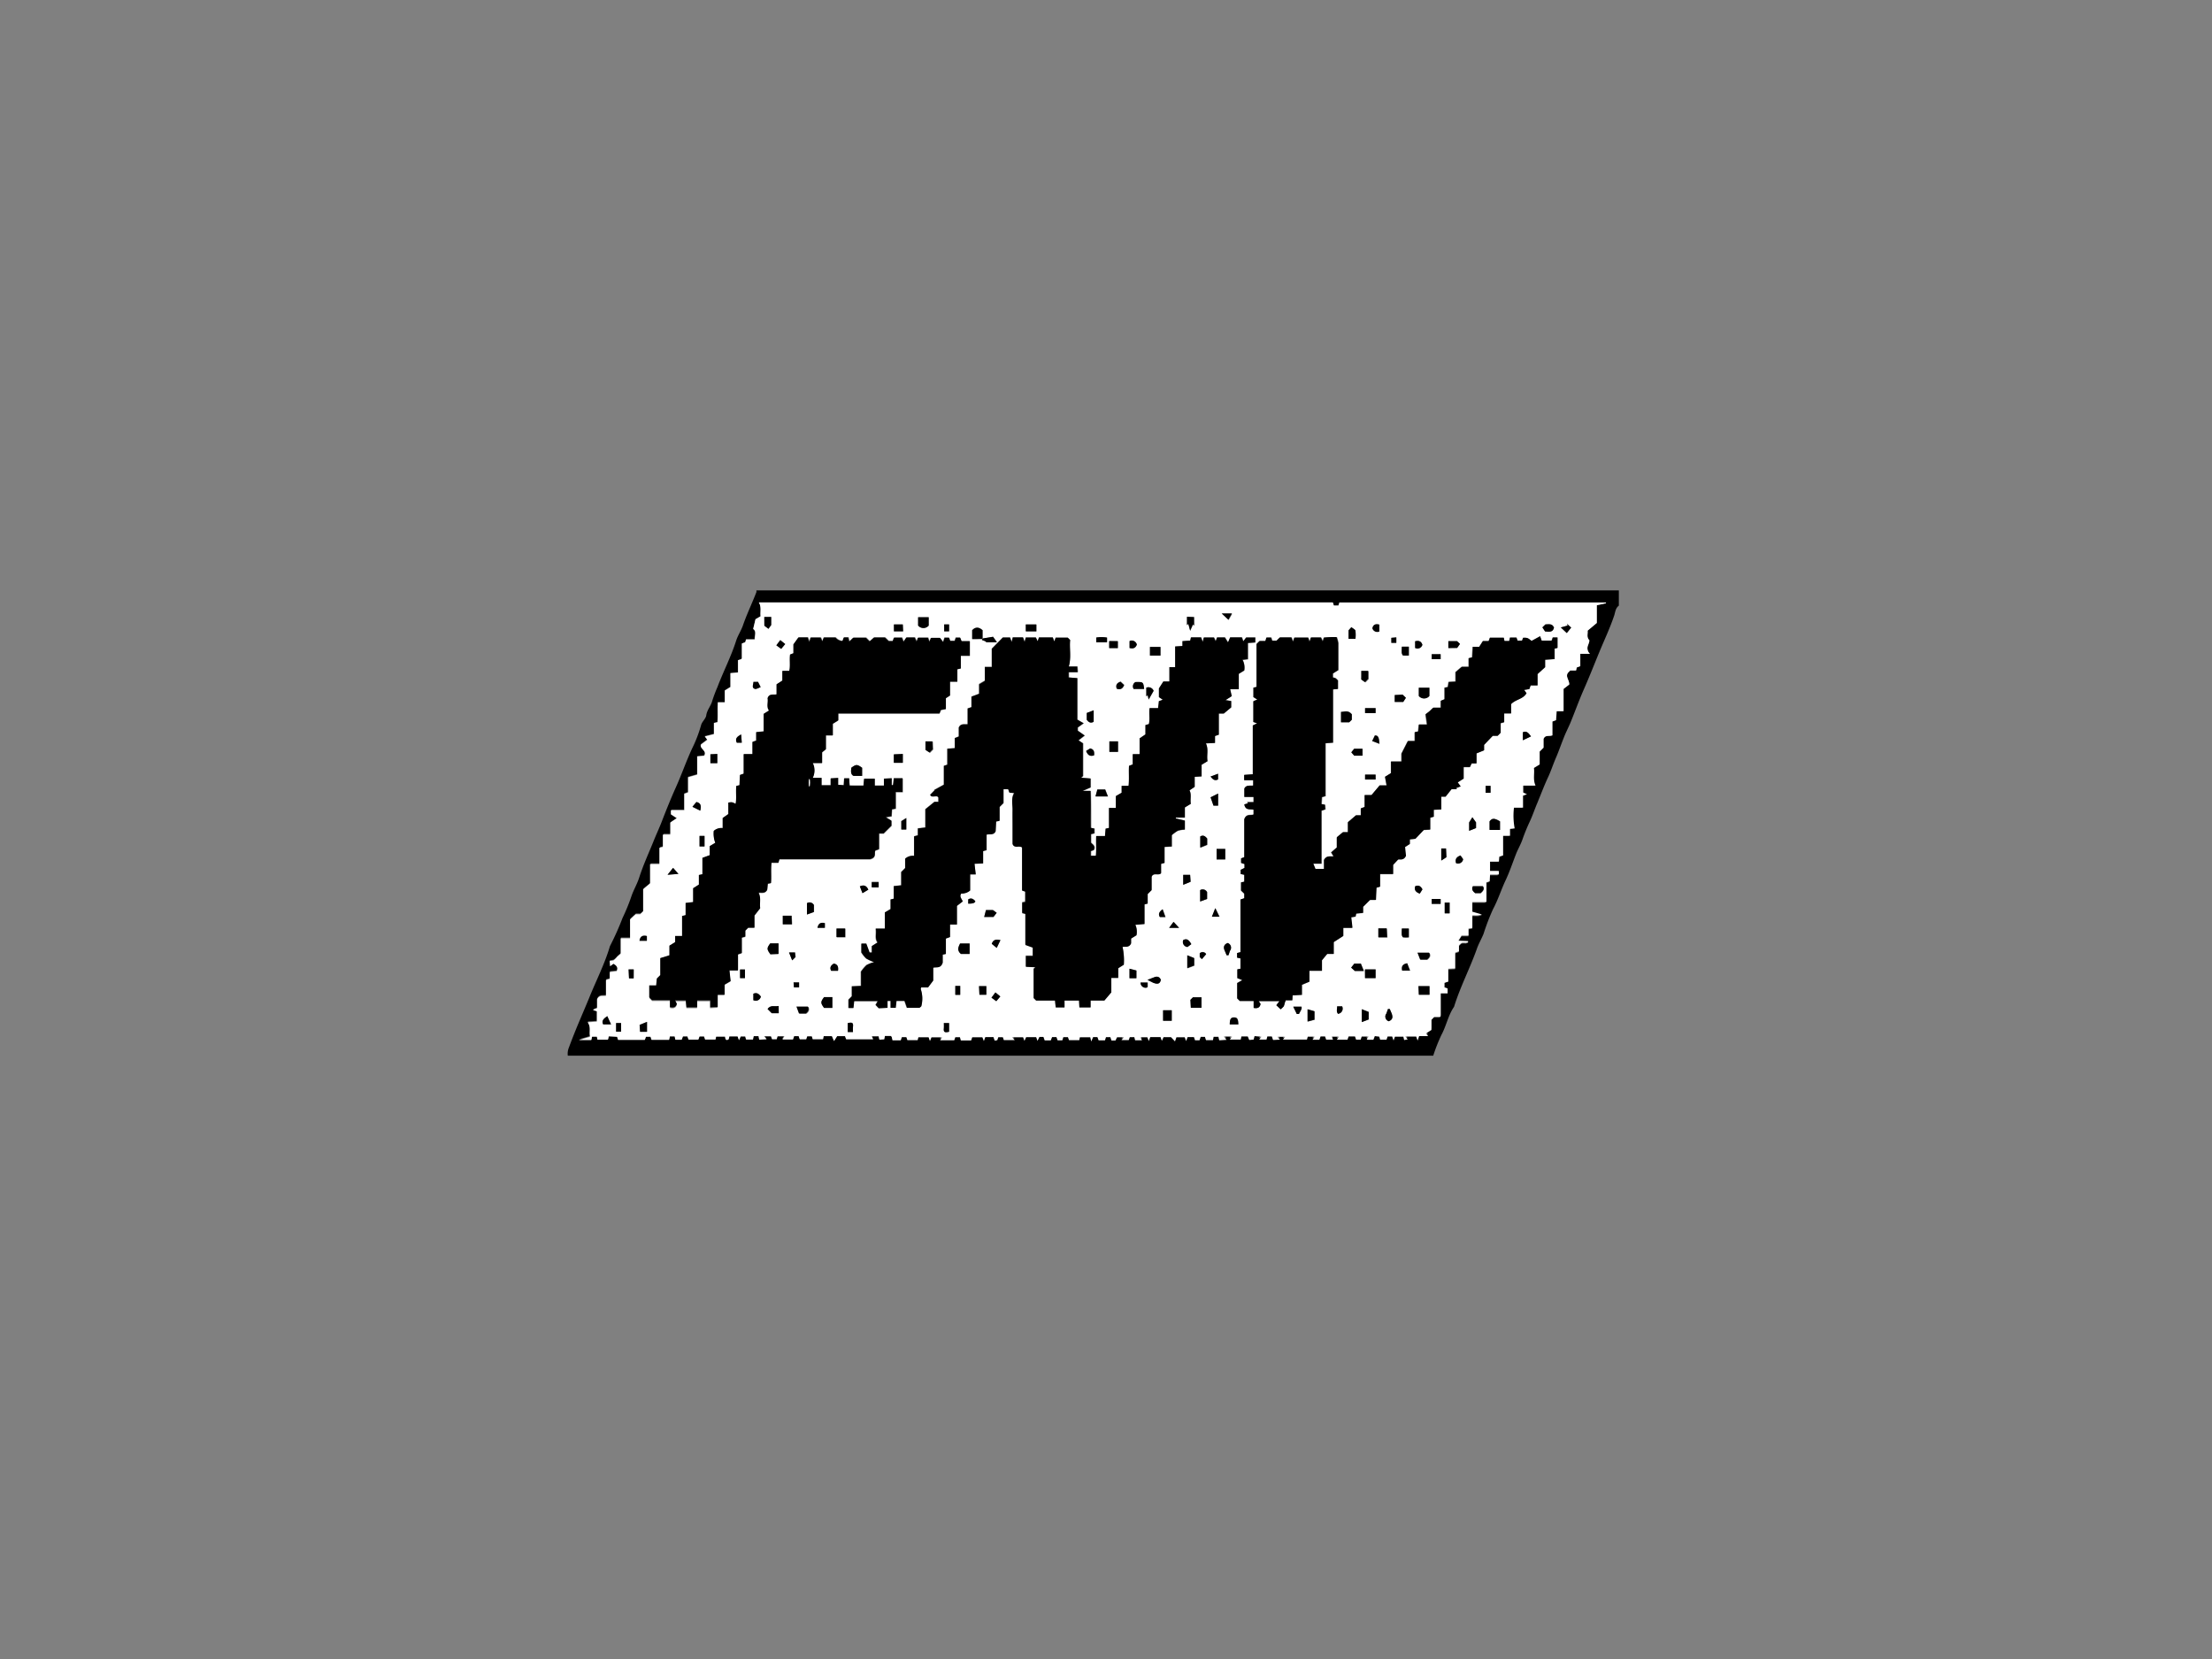 <svg id="Logos" xmlns="http://www.w3.org/2000/svg" viewBox="0 0 320 240"><rect x="0" y="0" width="320" height="240" fill="#808080" stroke="none"/><defs><style>.cls-1{fill:#fff;}</style></defs><title>logo-card-fnv-fruits-and-vegetables-rave</title><g id="logo-fnv-fruits-and-vegetables"><path d="M234.19,87.62c-.48.34-.52.94-.66,1.39-.59,1.77-1.39,3.46-2.1,5.17s-1.51,3.76-2.33,5.61c-.68,1.55-1.25,3.14-1.89,4.71-.32.76-.71,1.5-1,2.26-.4,1-.72,1.94-1.13,2.89s-.7,1.87-1.11,2.75c-.58,1.24-1.06,2.52-1.58,3.78-.37.87-.67,1.78-1.07,2.64a27.57,27.57,0,0,0-1.08,2.64c-.26.74-.67,1.42-.95,2.15-.49,1.27-.93,2.58-1.51,3.8s-1.07,2.77-1.78,4.09a31.68,31.68,0,0,0-1.38,3.59c-.31.76-.74,1.48-1,2.26-1,2.79-2.39,5.45-3.27,8.3-.86,1.24-1.11,2.75-1.83,4.07a24.92,24.92,0,0,0-1.18,3H82.14a2.3,2.3,0,0,1,.15-1.15c.46-1.24.95-2.48,1.46-3.69s1-2.35,1.49-3.54c1-2.49,2.24-4.88,3-7.47a39.1,39.1,0,0,0,1.82-4.07,28.29,28.29,0,0,0,1.35-3.33c.32-.85.78-1.64,1.06-2.51.55-1.73,1.31-3.39,2-5.08.45-1.15,1-2.28,1.42-3.43.59-1.51,1.19-3,1.85-4.47.85-1.88,1.52-3.84,2.39-5.71a19.26,19.26,0,0,0,1.29-3.36c.13-.51.68-.93.75-1.42.11-.79.66-1.34.86-2.07a19.48,19.48,0,0,1,.75-2c.86-2.28,2-4.46,2.73-6.78.26-.78.75-1.48,1-2.26.56-1.6,1.3-3.13,1.91-4.71a.75.75,0,0,0,0-.26H234.19ZM231,87.56l1.34-.31v-.11H193.75l-.15.44h-.66l-.15-.45h-83c.42.67.17,1.36.26,2l-.74.43L108.94,91c.51.36.17.92.22,1.51H107.9c0,.17-.07.29-.11.41l-.49.19c0,.71,0,1.42,0,2.13,0,.06-.11.12-.13.15l-.43.13v1.74l-1.09.1v2l-.82.51v1.71h-1c-.08,1,0,2-.06,2.87l-.51.12v1.58l-1.32.34.36.48-.91.68c-.26.65.94.9.45,1.63l-1,.1V112l-1.32.38v2.19l-.55.21c0,.76,0,1.54,0,2.36H97.14v.6l.85.56-.94.63v1.69H96v1.79l-.5.12v2.36H94.13v2.8l-1,.83v3.2l-.44.43H92l-.8.74v2.74H89.83v2.23l-.5.43a3.2,3.2,0,0,1-.52.52,1.66,1.66,0,0,1-.57.09l.06.77.48-.36c.48.26.7.56.47,1.08l-1,.11v1l-.55.16v2.28c-.47.08-1-.14-1.29.51v1.29l-.61.25.58.2v1.49l-1.34.09c.52.67.2,1.35.35,2.1l-1.63.48h1.82l.1-.49.7,0,.09.43H88l.11-.48,1.21.07.14.44h3.87l.16-.45h.66l.15.44H96.8l.11-.49.69,0,.1.48h.92l.18-.48h.64l.17.46h1.45l.16-.45h.66l.15.44h1.48l.09-.42h1.28c0,.51.2.58.51.38l.1-.41h1.19l.2.55.25-.54h.66l.11.44h1l.11-.49.7,0,.1.51,1.07-.06-.37-.43h1l.15.43h.67l.13-.43h1l-.3.46h1.53l.17-.48h.65l.16.46h.93l.15-.44h.67l.12.43h1.5l.09-.45h1.19l.31.71.45-.71h1.14l.16.46h3.91l-.21-.44h1l.11.49.7-.05.1-.49c.29,0,.56,0,.82,0,.07,0,.13.1.16.13l.1.37h1.2l.16-.46h.65l.15.44h1.48l.11-.42h1.48l.19.55.22-.54h1.54l-.29.42h2.1l.15-.44h.67l.13.47h1.44l.16-.46h1.47l.21.55.21-.58h1.18l.18.52.37-.07.15-.43h.66l.14.42h1.58l-.38-.41H148l.19.52.25-.54h1.45l.19.54.28-.57h.58l.18.5H152l.19-.48h.63l.17.47h.65l.15-.46h.67l.15.44h1.48l.09-.42h1.52l.12.61.28-.64h.62l.17.47h.92l.15-.46h.67l.16.49h.58l.23-.47h1l-.37.41h1.06l.15-.43h.66l.11.45h1l-.14-.24a1.07,1.07,0,0,1-.07-.19H166l.21.55.21-.58h1.45l.19.55.25-.54h1.07l.58.61.21-.59h1.2l.2.55.22-.58h.91l.16.46h.65l.17-.49h.61l.16.48h1l.1-.49.7,0,.11.51,1.06-.07-.41-.47,1.2,0-.32.43h1.58l.1-.45h.92l.21.51.64-.06.13-.5,1,.09-.33.41h1.06l.12-.45h.65l.18.51,1-.05-.37-.41h1.12l-.32.4h3.47l.12-.42h1l-.32.45h1l.17-.48h.65l.16.46h1l-.22-.43h1.08l-.32.44h1.54l.17-.47H196l.16.46h.66l.15-.44h1l-.18.24s-.08.06-.09.1,0,.06.08.12h.88l.21-.53.64.08.13.44h.92l.16-.46h.66l.2.58.2-.56H203l.1.49.52-.1-.36-.4h1.59l.2.58.22-.65h1.33l-.33-.38.8-.51v-1.38l.39-.4c.27,0,.54,0,.81,0,0,0,.06-.06.14-.14v-3.36h1V143l-.46-.16v-.66l.55-.18v-1.74l1-.05v-2.28l.55-.2v-.85c.17-.16.28-.32.44-.38a2.29,2.29,0,0,1,.53,0,2.3,2.3,0,0,0,.35-.1l0-.14-1.41-.06.47-.75,1,0v-1l.56-.11v-1.81c.31,0,.54,0,.76,0s.34-.06.63-.12l-1.39-.4v-1.41h1.88v-2.86l.47-.11.05-1h1.28V126h-1.28v-1.36h1.28l.06-.71.55-.19v-2.84h1v-1l.67-.07a9.84,9.84,0,0,1-.1-3h1.31v-1.73l.57-.21-.54-.25v-1h1.78c-.4-.87-.12-1.71-.23-2.55l.83-.51v-1.86l.57-.57v-1.27c.32-.64.86-.31,1.28-.51v-2l.52-.19.09-1.3h1V99.64L227,99c0-.65-.58-1.12-.19-1.69l.33-.34H228c.05-.16.08-.29.11-.41l.51-.19V94.58H230a1.08,1.08,0,0,1-.25-1.28c.07-.24.23-.6.14-.71-.41-.44-.16-.92-.23-1.35L231,90.12Z"/><path class="cls-1" d="M231,87.56v2.56l-1.33,1.12c.07.43-.18.91.23,1.35.09.11-.07.47-.14.71a1.08,1.08,0,0,0,.25,1.28h-1.4v1.79l-.51.19L228,97h-.84l-.33.34c-.39.57.2,1,.19,1.69l-.82.64v3.22h-1l-.09,1.3-.52.19v2c-.42.2-1-.13-1.28.51v1.27l-.57.57v1.86l-.83.51c.11.84-.17,1.68.23,2.55h-1.78v1l.54.25-.57.21v1.73h-1.31a9.84,9.84,0,0,0,.1,3l-.67.07v1h-1v2.84l-.55.19-.06.71h-1.28V126h1.28v.51h-1.28l-.05,1-.47.11v2.86H213v1.41l1.39.4c-.29.06-.46.1-.63.12s-.45,0-.76,0v1.81l-.56.11v1l-1,0-.47.75,1.41.06,0,.14a2.3,2.3,0,0,1-.35.1,2.29,2.29,0,0,0-.53,0c-.16.06-.27.22-.44.38v.85l-.55.2v2.28l-1,.05V142l-.55.18v.66l.46.16v.71h-1V147c-.08.08-.11.14-.14.14-.27,0-.54,0-.81,0l-.39.4V149l-.8.51.33.38H205.3l-.22.65-.2-.58h-1.59l.36.4-.52.1-.1-.49H201.8l-.2.56-.2-.58h-.66l-.16.46h-.92l-.13-.44-.64-.08-.21.53h-.88c0-.06-.08-.1-.08-.12s.06-.06.09-.1l.18-.24h-1l-.15.44h-.66l-.16-.46h-.92l-.17.47h-1.54l.32-.44h-1.08l.22.43h-1l-.16-.46h-.65l-.17.48h-1l.32-.45h-1l-.12.42H185.6l.32-.4H184.8l.37.41-1,.05-.18-.51h-.65l-.12.45h-1.06l.33-.41-1-.09-.13.5-.64.06-.21-.51h-.92l-.1.45h-1.58l.32-.43-1.2,0,.41.47-1.06.07-.11-.51-.7,0-.1.49h-1l-.16-.48h-.61l-.17.49h-.65l-.16-.46h-.91l-.22.58-.2-.55h-1.2l-.21.59-.58-.61h-1.07l-.25.54-.19-.55H166.4l-.21.58-.21-.55H165a1.07,1.07,0,0,0,.07.19l.14.24h-1l-.11-.45h-.66l-.15.43h-1.06l.37-.41h-1l-.23.47h-.58l-.16-.49H160l-.15.46h-.92l-.17-.47h-.62l-.28.64-.12-.61h-1.52l-.09.42h-1.48l-.15-.44h-.67l-.15.46H153l-.17-.47h-.63l-.19.48h-.88l-.18-.5h-.58l-.28.57-.19-.54h-1.45l-.25.54-.19-.52h-1.59l.38.41h-1.58l-.14-.42h-.66l-.15.43-.37.07-.18-.52h-1.18l-.21.58-.21-.55h-1.47l-.16.46H139l-.13-.47h-.67l-.15.44H136l.29-.42h-1.54l-.22.54-.19-.55h-1.48l-.11.42h-1.48l-.15-.44h-.65l-.16.46h-1.2L129,150s-.09-.12-.16-.13c-.26,0-.53,0-.82,0l-.1.49-.7.05-.11-.49h-1l.21.44h-3.91l-.16-.46h-1.14l-.45.71-.31-.71h-1.19l-.09.45h-1.5l-.12-.43h-.67l-.15.44h-.93l-.16-.46h-.65l-.17.48h-1.53l.3-.46h-1l-.13.43h-.67l-.15-.43h-1l.37.43-1.07.06-.1-.51-.7,0-.11.49h-1l-.11-.44h-.66l-.25.54-.2-.55h-1.19l-.1.41c-.31.2-.5.13-.51-.38H103.6l-.09.42H102l-.15-.44h-.66l-.16.45H99.61l-.17-.46H98.8l-.18.48H97.7l-.1-.48-.69,0-.11.49H94.25l-.15-.44h-.66l-.16.45H89.41l-.14-.44-1.21-.07-.11.48H86.43l-.09-.43-.7,0-.1.49H83.72l1.63-.48c-.15-.75.17-1.43-.35-2.1l1.34-.09v-1.49l-.58-.2.61-.25v-1.29c.32-.65.82-.43,1.29-.51v-2.28l.55-.16v-1l1-.11c.23-.52,0-.82-.47-1.08l-.48.36-.06-.77a1.66,1.66,0,0,0,.57-.09,3.2,3.2,0,0,0,.52-.52l.5-.43v-2.23h1.36v-2.74l.8-.74h.65l.44-.43v-3.2l1-.83v-2.8h1.35v-2.36l.5-.12v-1.79h1.07V119l.94-.63-.85-.56v-.6H99c0-.82,0-1.6,0-2.36l.55-.21v-2.19l1.32-.38v-2.63l1-.1c.49-.73-.71-1-.45-1.63l.91-.68-.36-.48,1.32-.34V104.6l.51-.12c.1-.9,0-1.87.06-2.87h1V99.9l.82-.51v-2l1.09-.1V95.5l.43-.13s.12-.09.13-.15c0-.71,0-1.42,0-2.13l.49-.19.11-.41h1.26c0-.59.29-1.15-.22-1.51l.32-1.39.74-.43c-.09-.67.16-1.36-.26-2h83.05l.15.45h.66l.15-.44h38.54v.11Zm-88.8,4.79-.12.23.65.25-.14.08h1.66l-.56-.79a9.89,9.89,0,0,0-1.52.33V91.17c-.55-.47-1-.51-1.5,0v1.28A7.47,7.47,0,0,0,142.16,92.35Zm30,.32-1.09.12v.71l-1.05.06v3h-.82v2.11h-.87l-.64,1v1.23l.56.37-.57.21-.11,1h-1.23c-.13.81.08,1.61-.11,2.31l-.5.15v1.35l-.83.56v2.26l-1,0v1.48l-.53.2c-.08.94.05,1.91-.08,2.9h-1l0,1-.83.48v1.72h-1v2.89l-.49.11-.08,1.06h-1.27c-.08,1,.05,2-.06,2.86h-.73v-.68l.41-.14c.34-.63-.21-.83-.39-1.09v-1.22l.49-.11,0-.7-.5-.1c0-1.78,0-3.55-.05-5.35h-1.15l1.15-.5v-1.29l-1.36-.11c.14-.14.26-.21.26-.27,0-1.55,0-3.1,0-4.71l-.65-.43.89-.7-1-.7v-.46l.85-.61-.91-.53v-6l-1.24-.1v-.78h1.3l-.06-.82H154.6c.39-1.32.07-2.62.2-3.83l-.35-.35h-1.74l-.21.55-.21-.58h-2l-.19.55-.26-.54h-1.46l-.17.63-.23-.65h-1.48l-.17.66-.22-.64h-1.05l-1.6,1.63v2.59l-1,0v2l-.83.49v1.42l-1.11.42v1.52l-.55.19v2.28c-.46.06-1-.16-1.28.47v1.3l-.58.23v1.46l-1.08.08v2.31l-.5.17v2.72l-1.41.77.1,0-.67.69c.16.42.62.16,1,.23.07,0,.13.1.19.16l0,.63h-.57l-1.32,1.07v2.64l-1.08.13v1l-.55.15v2.83a1.66,1.66,0,0,0-1.29.41v1.36l-.57.57v1.92l-1.08.12V130l-.46.12v1.38L128,132v2.36h-1.37c.14.73-.18,1.41.27,2l-.83.53v.93l-.33,0-.48-1.29h-.7v1.25a4.65,4.65,0,0,0,.69.87,6.43,6.43,0,0,0,1.15.53,5,5,0,0,0-1.1.43,6.21,6.21,0,0,0-.8.95v2.06l-1.32.06v1.43l-.48.5v1.21h.7l.11-1h3.41l-.3.55.45.48,1.26-.06v-1l.46,0,0,1h.73l.11-1h1.17l.35,1H133c.1-.1.27-.18.28-.29a4.28,4.28,0,0,0-.1-2.43s0-.12.06-.23h1l.75-1V140c.47-.14,1.07.17,1.37-.73v-1.16l.46-.1v-2.25l.6-.22v-1.81h1V131l.84-.65c-.18-.43-.52-.73-.21-1.14a1.79,1.79,0,0,0,1.28-.44v-2.32h.81l-.18-1.54,1.25-.06v-1.78l.5-.13v-2.29c.5-.13,1,.13,1.31-.49l.07-1.4.5-.11v-2l.57-.57v-2h.67l.17.49.71.07c-.49.79-.19,1.63-.24,2.43s0,1.61,0,2.42v2.53c.27.69,1,.14,1.37.5v6.22l.46.16v1.47l-.44.11v1.51l.46.11v4.49l1.07.39v1.24h-1v1.57l1.38.06c-.14.15-.25.22-.25.28,0,1.37,0,2.74,0,4.19l.35.35h2.74l.1,1H154l0-1h2.1l.05,1h1.62v-1h2l1-1.18v-2.09h1v-1.4l.81-.51a9.13,9.13,0,0,0-.19-2.57c.41-.11.93.16,1.24-.51v-.7l.78-.48a2.51,2.51,0,0,0-.17-1.52l1.33-.1v-2.85l.46-.11v-1.38l.57-.57v-1.93c.28-.67,1-.12,1.37-.51V125l.5-.14v-2.31l1.05-.06v-1.64a5,5,0,0,1,.89-.65,4.57,4.57,0,0,1,1-.16v-1.34l-1.31-.31v-.13h1.31v-1.47l.86-.52c-.12-.68.13-1.36-.19-1.95l.75-.51v-1.45l1-.06v-1.68l.86-.52c-.16-.85.18-1.72-.24-2.57l1.32-.07v-1l.55-.19v-3.06l.72,0,1.07-.89v-.92l-.82-.13.9-.58-.23-1h1.25V97.44L180,97a2.42,2.42,0,0,0-.2-1.51l.77-.09V93l1.07-.07,0-.72h-1.32l-.41.55-.21-.57H178l-.31.73-.45-.72h-1.14l-.19.55-.25-.54h-1.47l-.16.63-.24-.65h-1.46ZM179,140.23v1.24l.72.29-.74.42v2.22l.38.38h2v1c.59.11.94,0,1-.58l-.27-.4h3l-.45.59.62.59a2.84,2.84,0,0,0,.46-.44,2.43,2.43,0,0,0,.14-.48l.14-.38H187L187,144l1.35-.06v-1.45l1.09-.46v-1.58h1.81v-1.52L192,138h.88v-1.68l1.38-.89v-1.17h1.32l-.17-1.53.63-.1.09-.44,1-.09v-.88l1-1H199l.08-1.77.52-.15v-1.82h1.89v-1.33l.73-.78c.28-.07.79.18,1.12-.52l-.13-1.28.7-.45v-.66l.81-.09,1.2-1.27.94-.06v-1.78l.51-.14v-1l1.08-.06v-1.84h.62l.87-1.09h.79l-.14-.15.67-.25-.43-.58.86-.55V111h.91l.25-.53.7,0v-1.45l1.1-.45v-.78l1.25-1.31h.71l.43-.44v-1.37l.51-.13V103.2l1,0v-1.34c.68-.72,1.74-.7,2.23-1.59l-.34-.47.75-.12.19-.53h1V97.47l1.1-1V95.44l1.36-.09V93.84l.43-.11V92.22h-.68l-.16.45H223l-.22-.63-1.24.68c-.58-.47-.58-.47-1.22-.46l-.15.41h-.66l-.15-.43h-.94l-.11.49-.69,0-.1-.48h-2l-.19.49-.83,0-.53.83H213l-.09,1.52-.5.13v1.24h-1l-.9.77V98.6l-1,.05-.12.74-.47.09v1.71l-.55.23v1h-1.1c-.29.27-.41.41-.55.52s-.34.26-.55.43l.21,1.48h-1.18l-.1,1-.49.1v1.29h-1l-.92,1.81v1.16H201.2v1.68l-.86.53.23,1.24h-1l-1.18,1.4h-1v1.74l-.55.2v1h-.7l-1.17,1v1.44h-.74l-.88.73v1.44l-.82.71.34.58c-.49,0-1-.15-1.38.53v1.29h-1.24l-.31-.76h1.29v-7.66l.56-.2-.05-.67-.51-.1.07-1,.51-.14v-7.65l1.09-.09V99.73l.71-.07V98.44a2,2,0,0,0-.34-.33,1.88,1.88,0,0,0-.39-.12v-.56l.78-.49c0-1.33,0-2.63,0-3.92a4,4,0,0,0-.24-.86,14.83,14.83,0,0,0-1.85.08l-.14.55-.27-.57h-1.45l-.2.6-.2-.58h-2l-.19.58-.23-.61h-1.67l-.48.47h-.64l-.15-.45h-.67l-.16.5h-.84l-.43.43v6.21l-.46.11v1.32l.57.36-.58.24v3l.55.2-.62.3V112l-1.25.09v.77h1.3l0,.77c-.5.07-1-.13-1.28.44v1.21h1.28V116l-.94,0,.15.16-.55.18c.2.93.87.62,1.34.75v.7c-.41.19-1-.17-1.34.68V124l-.46.16v.66l.49.16v.58l-.55.27,0,.61.52.11,0,1-.47.1v1.18l.47.46v.65l-.55.19v7.61l-.49.13,0,.67.49.11v1.49Zm-56.08-26.59-.11-1h-.72l-.06,1-.81-.05v-1l-1.08.06v1h-1.32v-1.07h-1.28a2.39,2.39,0,0,0,0-2.15h1.36v-1.55l.55-.45v-2h1v-1.68l.79-.49,0-1H135.9l.19-.5.72-.14V101l.6-.39v-2h1.06V96.79l.5-.12V94.84h1.29V92.73h-1.19l-.21-.52h-.62l-.17.47h-.65l-.16-.46h-.65l-.21.62-.45-.59h-1.22l-.2.55-.22-.58h-1.45l-.19.55-.27-.58h-1.22l-.4.6-.24-.58h-1.15l-.18.5h-.58l-.54-.52H126.5l-.63.56-.53-.53H123.5l-.57.55-.15-.59-.64,0-.2.52a1.38,1.38,0,0,1-1-.51h-1.71l-.19.55-.25-.54h-1.47l-.16.63-.24-.65h-1.35l-.72,1v1.29l-.48.18c-.13.76.06,1.56-.12,2.37h-1v1.4l-.84.54v1.46c-.47.12-1.07-.17-1.3.56.12.55-.21,1.22.21,1.77l-.77.48v2.55l-1.09.1v1.23l-.54.18v1.77h-1.27v2.84l-.53.18L107,113.6l-.45.1c-.12.89.06,1.77-.11,2.6a2.18,2.18,0,0,0-.52-.23,1.72,1.72,0,0,0-.53.05v1.65l-.82.58v1.45a1.66,1.66,0,0,0-1.29.41,3.72,3.72,0,0,0,.22,1.72l-.8.48v1.31l-1.06.39v2.37l-.51.11V128l-.83.53v2l-1.09.13v1.76l-.51.13v2.89h-1v.88l-.83.52v1.39l-1.32.41v2.54l-.5.5-.1,1h-1v1.72l.4.41h2.56v1c.54.15.9,0,1-.48l-.25-.48h1.54l.1,1h1.53l0-1h1.89v1l1.08-.06V144l1,0V142.5l.87-.51-.17-1.55h1.24v-2.32l.55-.19v-2.24l.51-.13v-.88l.42-.42h.9V132.5l.83-1.06c-.12-.69.16-1.47-.23-2.23.44-.06.94.16,1.25-.44l.08-.87.46-.1c.08-1,0-2,.08-2.94h1l.14-.5h13.11c1.07-.23.57-.9.82-1.28l.52-.18v-2.27h.66L129,119.5v-.72l-.82-.5.83-.14.07-1,.54-.11v-2.39h1v-2h-1.27l-.12,1H129v-1l-1.13.07v1h-1.32v-1h-1.54l-.1,1Zm50.9,30.63h-1.23l-.37.37.06,1.15h1.54Zm-53.4,1.54v-1.56h-1.2c-.52.7-.52.84,0,1.56Zm75.15-42.48c-.53-.65-1.08-.37-1.57-.37v1.53h1.19l.38-.37Zm11.22-2.64v-1.2h-1.53v1.18A1,1,0,0,0,206.78,100.69ZM134.35,90.5V89.29h-1.53v1.19A1,1,0,0,0,134.35,90.5Zm5.92,46h-1.35c-.26.53-.47,1,.12,1.51h1.23ZM217,120.06v-1.25c-.82-.49-1.17-.46-1.51,0v1.23ZM111.43,136.47c-.52.7-.52.84,0,1.59l1.17-.05v-1.54Zm13.29-25.4c-.73-.52-.87-.52-1.56,0-.06.48-.13,1,.33,1.19h1.23Zm82.08,31.59h-1.6l.06,1.25h1.54Zm-45.06-35.41h-1.25v1.52h1.25Zm6.14-12.41V93.59h-1.52v1.25ZM176,124.33h1.25v-1.52H176Zm-6.49,21.82h-1.25v1.52h1.25Zm28-4.65H199v-1.26h-1.52Zm-84.23-7.78h1.33l-.06-1.25h-1.27Zm16.07-23.37h1.29v-1.28l-1.29.06Zm-8.27,24v1.25h1.25v-1.25Zm78.36,0v1.29h1.28l-.07-1.29Zm-51-44v1h1.52v-1Zm26.22,38.72a.71.71,0,0,0-1-.31v1.65l1-.37Zm-16.14-13.84h1.79l-.39-1h-1.13Zm31.68,32.3v-1.2l-1-.28v1.75ZM197,146v1.86l1-.38v-1.09Zm17.22-16.77c.42-.36.58-.67.32-1h-1.44c-.25.49,0,.77.33,1Zm-96.45,1.73a.71.71,0,0,0-1-.31v1.65l1-.37Zm-7.18-41.68v1.26l.59.45.4-.55V89.25Zm85.34,20.06h1.2v-1h-1.2l-.42.52Zm-21.27,12c-.26-.31-.54-.57-1-.33v1.65l1-.41Zm-58,25.32c.36-.27.52-.58.3-1h-1.65l.37,1Zm17.3-38.13.6.39.46-.48-.05-1.14h-1Zm63-10.19.6.39.46-.48,0-1.15h-1Zm-25.17,39.9v1.86l1-.38v-1.08Zm33.31-.38.42,1h1c.35-.3.55-.6.28-1ZM165.52,99.67c-.13-1-.13-1-1.25-1a.71.71,0,0,0-.26,1Zm44-5.92h1.27l.41-.58-.42-.4h-1.26Zm-13.44-1.33a5.06,5.06,0,0,0,0-1.17c0-.19-.35-.32-.59-.52l-.41.46v1.23Zm6.91,9.13.39-.6-.48-.46-1.14.06v1Zm-45.78,2.58c.28.37.59.54,1,.31v-1.65l-1,.38Zm15.52-14.86h-1v1.2l.19-.19.27,1,.4-.9.17.15Zm-29,43.38.45-.59-.55-.4h-1l-.26,1Zm53.58,7.82-.43-1.08h-.93l-.47.59.54.49ZM213,118.23l-.49.72v1.24l1-.4V119Zm-100.35,27.3c-.55.14-1.15-.22-1.57.44l.61.61h1Zm16.68-54.2h1.33l-.05-1h-1.28Zm31.14,1.41V93.8l1.25,0v-1Zm42.34,41.58a8.89,8.89,0,0,0,0,.92c0,.14.12.37.2.38a4.33,4.33,0,0,0,.82,0v-1.27Zm0-40.77a8.74,8.74,0,0,0,0,.91c0,.14.12.38.2.39a5.37,5.37,0,0,0,.82,0V93.55ZM176.22,114.8l-1.09.54.42,1.21h.67Zm24.68,32.94c.69-.26.56-.78.42-1.13l-.27-.63-.26,0-.23.66A.71.71,0,0,0,200.9,147.74ZM103.77,110.4v-1.33l-1,.05v1.28ZM223.13,90.76l.39.59c.57.05,1.12.16,1.29-.55-.26-.63-.77-.51-1.24-.47ZM177.6,136.42c-.68.26-.56.77-.41,1.12l.26.63.27,0,.22-.66A.71.71,0,0,0,177.6,136.42Zm-34.91,6.24h-1.06l.06,1.25h1Zm23.3-.91.85.43c.36.13.95.34,1.09-.44-.25-.6-.75-.48-1.1-.31ZM171.17,128l1.07-.43-.07-1h-1Zm-6.77,13.51V140.4l-1-.26v1.38Zm-70.8,6.31-1.07.43.07,1h1ZM209,130.57v1.56h.71v-1.56ZM160.15,92.24a4.55,4.55,0,0,0-1.56,0v.69h1.56Zm-58.23,28.69h-.72v1.52h.72Zm95.56-8.87v.71H199v-.71ZM165.83,99.48v1.25l.2-.16.14.63.72-1.26A.81.81,0,0,0,165.83,99.48ZM199,103.16v-.72h-1.52v.72Zm-19.85,45c0-.8-.18-1-.63-1s-.58.23-.62,1Zm29.35-25.44v1.74l.75-.48-.06-1.26ZM130.39,120h.72v-1.69l-.72.45ZM107.06,141.5h.71v-1.25h-.71Zm-15.39,0v-1.29h-.74l.06,1.29Zm46.53,1.1v1.29h.71v-1.29ZM136.54,148a6.94,6.94,0,0,1,0,.79c-.08.65.31.57.76.47V148Zm70.58-17.24h1.29v-.71h-1.29ZM123.4,149.3a6.93,6.93,0,0,1,0-.79c.08-.66-.31-.57-.76-.48v1.27ZM89.85,148h-.72v1.25h.72ZM207.12,95.36h1.29v-.72h-1.29Zm-7.58-5c-.53-.14-.88,0-1,.49a.73.73,0,0,0,1,.46Zm-35.08,2.89a.75.75,0,0,0-1.05-.47v1C163.94,93.88,164.28,93.75,164.46,93.25Zm40.26-.48v1a.73.73,0,0,0,1.05-.46C205.6,92.76,205.25,92.63,204.72,92.77Zm-1.15,46.58c-.69.13-.86.48-.72,1.07H204Zm-82.34,1.09c.09-.61-.07-.94-.57-1.05-.43.25-.65.56-.38,1.05Zm100.25-33.91c-.41-.59-.71-.83-1.18-.59v1.15ZM87.85,147c-.59.41-.83.71-.59,1.19H88.4Zm21.1-3.25v.94a.75.75,0,0,0,1.08-.53C109.77,143.84,109.52,143.53,109,143.75Zm78.65,2.94h.34c.12-.24.27-.48.37-.73a.91.91,0,0,0,0-.33h-1.19Zm-26-47.06c.54.2.85,0,1.06-.56l-.52-.49C161.53,98.8,161.38,99.13,161.55,99.63Zm-52.6-1c0,.37-.27.83.18,1,.22.09.59-.16.86-.25l-.38-.76Zm49.31,10.63c.08-.56-.08-.89-.56-1l-.59.37C157.37,109.3,157.71,109.45,158.26,109.28Zm-57,8c.2-.78,0-1.13-.56-1.25l-.57.69Zm109.34,7.59a.74.74,0,0,0,1-.57l-.38-.54C210.63,124,210.49,124.34,210.64,124.87Zm-38.3,11.72c-.34-.63-.66-.87-1.17-.58a.73.73,0,0,0,.62,1ZM144.73,136c-.71-.17-1.06-.05-1.26.54l.72.59Zm61.05-7.34c-.26-.49-.58-.67-1.05-.45-.15.48,0,.82.66,1.07ZM144,143.57l-.57.76.7.51.58-.69Zm-7.41-53.24v1h.71v-1Zm90.07,1.25.65-.79-.62-.55.12.25-1,.28Zm-113.78,1-.57.75.7.52.58-.7Zm86.68,15c-.07-1-.21-1.21-.66-1.21l-.39.81Zm16.07,7.08v-1h-.71v1Zm-88.52,13.69v-.8l-1,0v.75Zm-2.34.84.85-.48c-.26-.5-.55-.78-1.23-.48Zm-17.46-21.77-.09-1.19c-.61.33-.91.61-.63,1.19Zm86.13,38.14c0,.38-.15.74.12,1.08a.75.75,0,0,0,.6-1.08Zm-75.18-11.36h1.07v-.68C118.74,133.4,118.39,133.57,118.26,134.23Zm-24.68,1.88v-.69c-.59-.14-1,0-1.07.69Zm80.29,2.65.62-.72a.59.59,0,0,0-.93-.12v.54ZM165,142.14a.73.73,0,0,0,.9.74c.07,0,.13-.09.16-.11v-.63Zm-24.89-11.41c.66,0,1.05-.13,1-.38-.27-.31-.57-.51-1-.24Zm28.12.81c-.5.36-.64.68-.41,1.15l.81,0Zm7.13,1.08h1.09l-.6-1.24Zm-78.75-6.07,1.57-.12-.77-.87Zm74,7.68-.8-.87-.64.87Zm4.55-21.89c.35.45.66.7,1.09.4v-.81Zm-61,25.45.47,1.14.48-.48-.07-.66Zm62.6-49,1,.91.51-.91ZM202,93v-.79l-.72.06V93ZM115.6,142.12h-.8l.06.72h.74Z"/><path d="M172.18,92.67l.1-.46h1.46l.24.65.16-.63h1.47l.25.54.19-.55h1.14l.45.72.31-.73h1.69l.21.57.41-.55h1.32l0,.72-1.07.07v2.33l-.77.09A2.42,2.42,0,0,1,180,97l-.79.49v2.22h-1.25l.23,1-.9.58.82.13v.92l-1.07.89-.72,0v3.06l-.55.19v1l-1.32.07c.42.85.08,1.72.24,2.57l-.86.52v1.68l-1,.06v1.45l-.75.51c.32.59.07,1.27.19,1.95l-.86.52v1.47h-1.31v.13l1.31.31V120a4.57,4.57,0,0,0-1,.16,5,5,0,0,0-.89.65v1.64l-1.05.06v2.31l-.5.14v1.38c-.4.39-1.09-.16-1.37.51v1.93l-.57.57v1.38l-.46.11v2.85l-1.33.1a2.51,2.51,0,0,1,.17,1.52l-.78.48v.7c-.31.67-.83.4-1.24.51a9.13,9.13,0,0,1,.19,2.57l-.81.51v1.4h-1v2.09l-1,1.18h-2v1h-1.62l-.05-1H154l0,1h-1.27l-.1-1h-2.74l-.35-.35c0-1.45,0-2.82,0-4.19,0-.06.11-.13.25-.28l-1.38-.06v-1.57h1V137.1l-1.07-.39v-4.49l-.46-.11V130.6l.44-.11V129l-.46-.16v-6.22c-.41-.36-1.1.19-1.37-.5v-2.53c0-.81,0-1.62,0-2.42s-.25-1.64.24-2.43l-.71-.07-.17-.49h-.67v2l-.57.57v2l-.5.11-.07,1.4c-.29.62-.81.36-1.31.49V123l-.5.13v1.78l-1.25.06.18,1.54h-.81v2.32a1.79,1.79,0,0,1-1.28.44c-.31.41,0,.71.21,1.14l-.84.65v2.69h-1v1.81l-.6.22V138l-.46.1v1.16c-.3.9-.9.59-1.37.73v1.86l-.75,1h-1c0,.11-.08.19-.06.23a4.28,4.28,0,0,1,.1,2.43c0,.11-.18.19-.28.29h-1.8l-.35-1h-1.17l-.11,1h-.73l0-1-.46,0v1l-1.26.06-.45-.48.3-.55h-3.41l-.11,1h-.7v-1.21l.48-.5v-1.43l1.32-.06v-2.06a6.21,6.21,0,0,1,.8-.95,5,5,0,0,1,1.1-.43,6.43,6.43,0,0,1-1.15-.53,4.65,4.65,0,0,1-.69-.87V136.5h.7l.48,1.29.33,0v-.93l.83-.53c-.45-.59-.13-1.27-.27-2H128V132l.84-.49v-1.38l.46-.12V128.2l1.08-.12v-1.92l.57-.57v-1.36a1.66,1.66,0,0,1,1.29-.41V121l.55-.15v-1l1.08-.13v-2.64l1.32-1.07h.57l0-.63c-.06-.06-.12-.15-.19-.16-.37-.07-.83.19-1-.23l.67-.69-.1,0,1.41-.77V110.8l.5-.17v-2.31l1.08-.08v-1.46l.58-.23v-1.3c.32-.63.82-.41,1.28-.47V102.5l.55-.19v-1.52l1.11-.42V99l.83-.49v-2l1,0V93.86l1.6-1.63h1.05l.22.64.17-.66H148l.23.65.17-.63h1.46l.26.54.19-.55h2l.21.58.21-.55h1.74l.35.35c-.13,1.21.19,2.51-.2,3.83h1.21l.06.82h-1.3V98l1.24.1v6l.91.53-.85.61v.46l1,.7-.89.7.65.43c0,1.61,0,3.16,0,4.71,0,.06-.12.13-.26.27l1.36.11v1.29l-1.15.5h1.15c.1,1.8,0,3.57.05,5.35l.5.1,0,.7-.49.11v1.22c.18.26.73.46.39,1.09l-.41.14v.68h.73c.11-.9,0-1.87.06-2.86h1.27l.08-1.06.49-.11v-2.89h1v-1.72l.83-.48,0-1h1c.13-1,0-2,.08-2.9l.53-.2v-1.48l1,0V106.8l.83-.56v-1.35l.5-.15c.19-.7,0-1.5.11-2.31h1.23l.11-1,.57-.21-.56-.37V99.58l.64-1h.87V96.51H170v-3l1.05-.06v-.71Z"/><path d="M179,140.23l.45-.09v-1.49l-.49-.11,0-.67.49-.13v-7.61l.55-.19v-.65l-.47-.46v-1.18l.47-.1,0-1-.52-.11,0-.61.55-.27V125l-.49-.16v-.66L180,124v-5.48c.31-.85.93-.49,1.34-.68v-.7c-.47-.13-1.14.18-1.34-.75l.55-.18-.15-.16.94,0v-.76H180v-1.21c.28-.57.78-.37,1.28-.44l0-.77h-1.3v-.77l1.25-.09v-7.06l.62-.3-.55-.2v-3l.58-.24-.57-.36V99.48l.46-.11V93.16l.43-.43h.84l.16-.5h.67l.15.45h.64l.48-.47h1.67l.23.61.19-.58h2l.2.58.2-.6h1.45l.27.57.14-.55a14.83,14.83,0,0,1,1.85-.08,4,4,0,0,1,.24.86c0,1.29,0,2.59,0,3.92l-.78.49V98a1.88,1.88,0,0,1,.39.12,2,2,0,0,1,.34.33v1.22l-.71.07v7.69l-1.09.09v7.65l-.51.14-.07,1,.51.1.05.67-.56.2v7.66H190l.31.76h1.24v-1.29c.33-.68.89-.48,1.38-.53l-.34-.58.82-.71V121.1l.88-.73H195v-1.44l1.17-1h.7v-1l.55-.2V115h1l1.18-1.4h1l-.23-1.24.86-.53v-1.68h1.54V109l.92-1.81h1v-1.29l.49-.1.1-1h1.18l-.21-1.48c.21-.17.39-.29.55-.43s.26-.25.55-.52h1.1v-1l.55-.23V99.48l.47-.09.12-.74,1-.05V97.23l.9-.77h1V95.22l.5-.13.09-1.52H214l.53-.83.83,0,.19-.49h2l.1.48.69,0,.11-.49h.94l.15.43h.66l.15-.41c.64,0,.64,0,1.22.46l1.24-.68.22.63h1.46l.16-.45h.68v1.51l-.43.11v1.51l-1.36.09v1.08l-1.1,1v1.64h-1l-.19.53-.75.12.34.47c-.49.89-1.55.87-2.23,1.59v1.34l-1,0v1.26l-.51.13V106l-.43.44h-.71l-1.25,1.31v.78l-1.1.45v1.45l-.7,0-.25.53h-.91v1.68l-.86.55.43.58-.67.25.14.15H210l-.87,1.09h-.62v1.84l-1.08.06v1l-.51.14V120l-.94.06-1.2,1.27-.81.09v.66l-.7.45.13,1.28c-.33.7-.84.45-1.12.52l-.73.78v1.33h-1.89v1.82l-.52.15-.08,1.77h-.85l-1,1v.88l-1,.09-.09.44-.63.1.17,1.53h-1.32v1.17l-1.38.89V138H192l-.76.91v1.52h-1.81V142l-1.09.46v1.45L187,144l-.06.72H186l-.14.38a2.43,2.43,0,0,1-.14.48,2.84,2.84,0,0,1-.46.44l-.62-.59.45-.59h-3l.27.4c-.11.54-.46.69-1,.58v-1h-2l-.38-.38v-2.22l.74-.42-.72-.29Z"/><path d="M122.91,113.64h2l.1-1h1.54v1h1.32v-1l1.13-.07v1h.18l.12-1h1.27v2h-1v2.39l-.54.11-.07,1-.83.14.82.5v.72l-1.12,1.13h-.66v2.27l-.52.18c-.25.38.25,1-.82,1.28H112.76l-.14.5h-1c-.13,1,0,2-.08,2.94l-.46.1-.08.87c-.31.6-.81.38-1.25.44.39.76.11,1.54.23,2.23l-.83,1.06v1.76h-.9l-.42.42v.88l-.51.13v2.24l-.55.19v2.32h-1.24l.17,1.55-.87.51v1.43l-1,0v1.8l-1.08.06v-1h-1.89l0,1H99.31l-.1-1H97.67l.25.48c-.14.51-.5.63-1,.48v-1H94.32l-.4-.41v-1.72h1l.1-1,.5-.5V138.6l1.32-.41V136.8l.83-.52v-.88h1v-2.89l.51-.13v-1.76l1.09-.13v-2l.83-.53v-1.38l.51-.11v-2.37l1.06-.39v-1.31l.8-.48a3.72,3.72,0,0,1-.22-1.72,1.66,1.66,0,0,1,1.29-.41v-1.45l.82-.58v-1.65a1.72,1.72,0,0,1,.53-.05,2.18,2.18,0,0,1,.52.23c.17-.83,0-1.71.11-2.6l.45-.1.07-1.48.53-.18V109.1h1.27v-1.77l.54-.18v-1.23l1.09-.1v-2.55l.77-.48c-.42-.55-.09-1.22-.21-1.77.23-.73.83-.44,1.3-.56V99l.84-.54v-1.4h1c.18-.81,0-1.61.12-2.37l.48-.18V93.22l.72-1h1.35l.24.65.16-.63h1.47l.25.54.19-.55h1.71a1.38,1.38,0,0,0,1,.51l.2-.52.64,0,.15.59.57-.55h1.84l.53.53.63-.56h1.59l.54.52h.58l.18-.5h1.15l.24.58.4-.6h1.22l.27.58.19-.55h1.45l.22.58.2-.55H136l.45.59.21-.62h.65l.16.46h.65l.17-.47h.62l.21.52h1.19v2.11H139v1.83l-.5.12v1.79h-1.06v2l-.6.39v1.55l-.72.14-.19.5H121.28l0,1-.79.49v1.68h-1v2l-.55.45v1.55h-1.36a2.39,2.39,0,0,1,0,2.15h1.28v1.07h1.32v-1l1.08-.06v1l.81.05.06-1h.72Zm-5.75-.8H117v.8h.13Z"/><path d="M173.81,144.27v1.52h-1.54l-.06-1.15.37-.37Z"/><path d="M120.41,145.81h-1.2c-.52-.72-.52-.86,0-1.56h1.2Z"/><path d="M195.56,103.33v.79l-.38.37H194V103C194.48,103,195,102.68,195.56,103.33Z"/><path d="M142.13,92.45h-1.5V91.17c.46-.51,1-.47,1.5,0Z"/><path d="M206.78,100.69a1,1,0,0,1-1.53,0V99.49h1.53Z"/><path d="M134.35,90.5a1,1,0,0,1-1.53,0V89.29h1.53Z"/><path d="M140.27,136.49V138H139c-.59-.49-.38-1-.12-1.51Z"/><path d="M217,120.06h-1.51v-1.23c.34-.48.69-.51,1.51,0Z"/><path d="M111.43,136.47h1.2V138l-1.17.05C110.91,137.31,110.91,137.17,111.43,136.47Z"/><path d="M124.72,111.07v1.18h-1.23c-.46-.23-.39-.71-.33-1.19C123.85,110.55,124,110.55,124.72,111.07Z"/><path d="M206.8,142.66v1.25h-1.54l-.06-1.25Z"/><path d="M161.74,107.25v1.52h-1.25v-1.52Z"/><path d="M167.88,94.84h-1.52V93.59h1.52Z"/><path d="M176,124.33v-1.52h1.25v1.52Z"/><path d="M169.51,146.15v1.52h-1.25v-1.52Z"/><path d="M197.46,141.5v-1.26H199v1.26Z"/><path d="M113.23,133.72v-1.25h1.27l.06,1.25Z"/><path d="M129.3,110.35v-1.22l1.29-.06v1.28Z"/><path d="M121,134.32h1.25v1.25H121Z"/><path d="M199.39,134.3h1.21l.07,1.29h-1.28Z"/><path d="M148.39,90.33h1.52v1h-1.52Z"/><path d="M174.61,129.05v1l-1,.37v-1.65A.71.71,0,0,1,174.61,129.05Z"/><path d="M158.47,115.21l.27-1h1.13l.39,1Z"/><path d="M190.15,147.51l-1,.27V146l1,.28Z"/><path d="M197,146l1,.39v1.09l-1,.38Z"/><path d="M214.19,129.2h-.79c-.31-.26-.58-.54-.33-1h1.44C214.77,128.53,214.61,128.84,214.19,129.2Z"/><path d="M117.74,130.93v1l-1,.37v-1.65A.71.71,0,0,1,117.74,130.93Z"/><path d="M110.56,89.25h1v1.16l-.4.55-.59-.45Z"/><path d="M195.9,109.31l-.42-.48.42-.52h1.2v1Z"/><path d="M174.63,121.29v.91l-1,.41V121C174.09,120.72,174.37,121,174.63,121.29Z"/><path d="M116.58,146.61h-1l-.37-1h1.65C117.1,146,116.94,146.34,116.58,146.61Z"/><path d="M133.88,108.48v-1.23h1l.05,1.14-.46.48Z"/><path d="M196.92,98.29V97.05h1l0,1.15-.46.48Z"/><path d="M171.75,138.19l1,.4v1.08l-1,.38Z"/><path d="M205.06,137.81h1.66c.27.42.07.72-.28,1h-1Z"/><path d="M165.52,99.67H164a.71.71,0,0,1,.26-1C165.39,98.64,165.39,98.64,165.52,99.67Z"/><path d="M209.53,93.75v-1h1.26l.42.4-.41.58Z"/><path d="M196.09,92.42h-1V91.19l.41-.46c.24.2.54.33.59.52A5.06,5.06,0,0,1,196.09,92.42Z"/><path d="M203,101.55h-1.23v-1l1.14-.06.48.46Z"/><path d="M157.22,104.13v-1l1-.38v1.65C157.81,104.67,157.5,104.5,157.22,104.13Z"/><path d="M172.74,89.27v1.21l-.17-.15-.4.9-.27-1-.19.19v-1.2Z"/><path d="M143.72,132.65h-1.34l.26-1h1l.55.4Z"/><path d="M197.3,140.47H196l-.54-.49.47-.59h.93Z"/><path d="M213,118.23l.54.74v.82l-1,.4V119Z"/><path d="M112.64,145.53v1.05h-1l-.61-.61C111.49,145.31,112.09,145.67,112.64,145.53Z"/><path d="M129.32,91.33v-1h1.28l.05,1Z"/><path d="M160.46,92.74h1.25v1l-1.25,0Z"/><path d="M202.8,134.32h1v1.27a4.33,4.33,0,0,1-.82,0c-.08,0-.18-.24-.2-.38A8.89,8.89,0,0,1,202.8,134.32Z"/><path d="M202.8,93.55h1v1.27a5.37,5.37,0,0,1-.82,0c-.08,0-.18-.25-.2-.39A8.74,8.74,0,0,1,202.8,93.55Z"/><path d="M176.22,114.8v1.75h-.67l-.42-1.21Z"/><path d="M200.9,147.74a.71.71,0,0,1-.34-1.12l.23-.66.26,0,.27.63C201.46,147,201.59,147.48,200.9,147.74Z"/><path d="M103.77,110.4h-1v-1.28l1-.05Z"/><path d="M223.13,90.76l.44-.43c.47,0,1-.16,1.24.47-.17.71-.72.6-1.29.55Z"/><path d="M177.6,136.42a.71.71,0,0,1,.34,1.12l-.22.66-.27,0-.26-.63C177,137.19,176.92,136.68,177.6,136.42Z"/><path d="M142.69,142.66v1.25h-1l-.06-1.25Z"/><path d="M166,141.75l.84-.32c.35-.17.85-.29,1.1.31-.14.78-.73.57-1.09.44Z"/><path d="M171.17,128v-1.44h1l.07,1Z"/><path d="M164.4,141.52h-1v-1.38l1,.26Z"/><path d="M93.6,147.83v1.44h-1l-.07-1Z"/><path d="M209,130.57h.71v1.56H209Z"/><path d="M142.16,92.35l1.49-.23.56.79h-1.66l.14-.08-.65-.25Z"/><path d="M160.15,92.24v.68h-1.56v-.69A4.55,4.55,0,0,1,160.15,92.24Z"/><path d="M101.92,120.93v1.52h-.72v-1.52Z"/><path d="M197.48,112.06H199v.71h-1.52Z"/><path d="M165.83,99.48a.81.81,0,0,1,1.06.46l-.72,1.26-.14-.63-.2.16Z"/><path d="M199,103.16h-1.52v-.72H199Z"/><path d="M179.15,148.2H177.9c0-.8.17-1,.62-1S179.11,147.4,179.15,148.2Z"/><path d="M208.5,122.76h.69l.06,1.26-.75.48Z"/><path d="M130.39,120V118.8l.72-.45V120Z"/><path d="M107.06,141.5v-1.25h.71v1.25Z"/><path d="M91.67,141.54H91l-.06-1.29h.74Z"/><path d="M138.2,142.64h.71v1.29h-.71Z"/><path d="M136.54,148h.76v1.26c-.45.1-.84.18-.76-.47A6.94,6.94,0,0,0,136.54,148Z"/><path d="M207.12,130.76v-.71h1.29v.71Z"/><path d="M123.4,149.3h-.76V148c.45-.09.84-.18.76.48A6.93,6.93,0,0,0,123.4,149.3Z"/><path d="M89.85,148v1.25h-.72V148Z"/><path d="M207.12,95.36v-.72h1.29v.72Z"/><path d="M199.54,90.36v1a.73.73,0,0,1-1-.46C198.66,90.34,199,90.22,199.54,90.36Z"/><path d="M164.46,93.25c-.18.5-.52.63-1.05.48v-1A.75.75,0,0,1,164.46,93.25Z"/><path d="M204.72,92.77c.53-.14.88,0,1.05.49a.73.73,0,0,1-1.05.46Z"/><path d="M203.57,139.35l.41,1.07h-1.13C202.71,139.83,202.88,139.48,203.57,139.35Z"/><path d="M121.23,140.44h-1c-.27-.49,0-.8.38-1.05C121.16,139.5,121.32,139.83,121.23,140.44Z"/><path d="M221.48,106.53l-1.18.56v-1.15C220.77,105.7,221.07,105.94,221.48,106.53Z"/><path d="M87.85,147l.55,1.19H87.26C87,147.71,87.26,147.41,87.85,147Z"/><path d="M109,143.75c.57-.22.82.09,1.08.41a.75.75,0,0,1-1.08.53Z"/><path d="M187.6,146.69l-.52-1.06h1.19a.91.91,0,0,1,0,.33c-.1.25-.25.49-.37.73Z"/><path d="M161.55,99.63c-.17-.5,0-.83.54-1l.52.49C162.4,99.6,162.09,99.83,161.55,99.63Z"/><path d="M109,98.65h.66l.38.76c-.27.09-.64.34-.86.25C108.68,99.48,109,99,109,98.65Z"/><path d="M158.26,109.28c-.55.17-.89,0-1.15-.64l.59-.37C158.18,108.39,158.34,108.72,158.26,109.28Z"/><path d="M101.3,117.28l-1.13-.56.57-.69C101.32,116.15,101.5,116.5,101.3,117.28Z"/><path d="M210.64,124.87c-.15-.53,0-.87.65-1.11l.38.54A.74.74,0,0,1,210.64,124.87Z"/><path d="M172.34,136.59l-.55.41a.73.73,0,0,1-.62-1C171.68,135.72,172,136,172.34,136.59Z"/><path d="M144.73,136l-.54,1.13-.72-.59C143.67,136,144,135.83,144.73,136Z"/><path d="M205.78,128.66l-.39.62c-.66-.25-.81-.59-.66-1.07C205.2,128,205.52,128.17,205.78,128.66Z"/><path d="M144,143.57l.71.58-.58.69-.7-.51Z"/><path d="M136.59,90.33h.71v1h-.71Z"/><path d="M226.66,91.58l-.87-.81,1-.28-.12-.25.62.55Z"/><path d="M112.88,92.61l.71.57-.58.7-.7-.52Z"/><path d="M199.56,107.61l-1.05-.4.39-.81C199.35,106.4,199.49,106.61,199.56,107.61Z"/><path d="M215.63,114.69h-.71v-1h.71Z"/><path d="M127.11,128.38h-1v-.75l1,0Z"/><path d="M124.77,129.22l-.38-1c.68-.3,1,0,1.23.48Z"/><path d="M107.31,107.45h-.72c-.28-.58,0-.86.63-1.19Z"/><path d="M193.44,145.59h.72a.75.75,0,0,1-.6,1.08C193.29,146.33,193.44,146,193.44,145.59Z"/><path d="M118.26,134.23c.13-.66.48-.83,1.07-.68v.68Z"/><path d="M93.58,136.11H92.51c.12-.67.48-.83,1.07-.69Z"/><path d="M173.87,138.76l-.31-.3v-.54a.59.59,0,0,1,.93.12Z"/><path d="M165,142.14H166v.63s-.09.1-.16.11A.73.73,0,0,1,165,142.14Z"/><path d="M140.06,130.73v-.62c.41-.27.71-.07,1,.24C141.11,130.6,140.72,130.75,140.06,130.73Z"/><path d="M168.18,131.54l.4,1.11-.81,0C167.54,132.22,167.68,131.9,168.18,131.54Z"/><path d="M175.31,132.62l.49-1.24.6,1.24Z"/><path d="M96.56,126.55l.8-1,.77.87Z"/><path d="M170.56,134.23h-1.44l.64-.87Z"/><path d="M175.11,112.34l1.09-.41v.81C175.77,113,175.46,112.79,175.11,112.34Z"/><path d="M114.14,137.79H115l.07.66-.48.48Z"/><path d="M176.74,88.74h1.47l-.51.91Z"/><path d="M202,93h-.72v-.73l.72-.06Z"/><path d="M115.6,142.12v.72h-.74l-.06-.72Z"/><ellipse class="cls-1" cx="117.09" cy="113.24" rx="0.09" ry="0.57"/></g></svg>